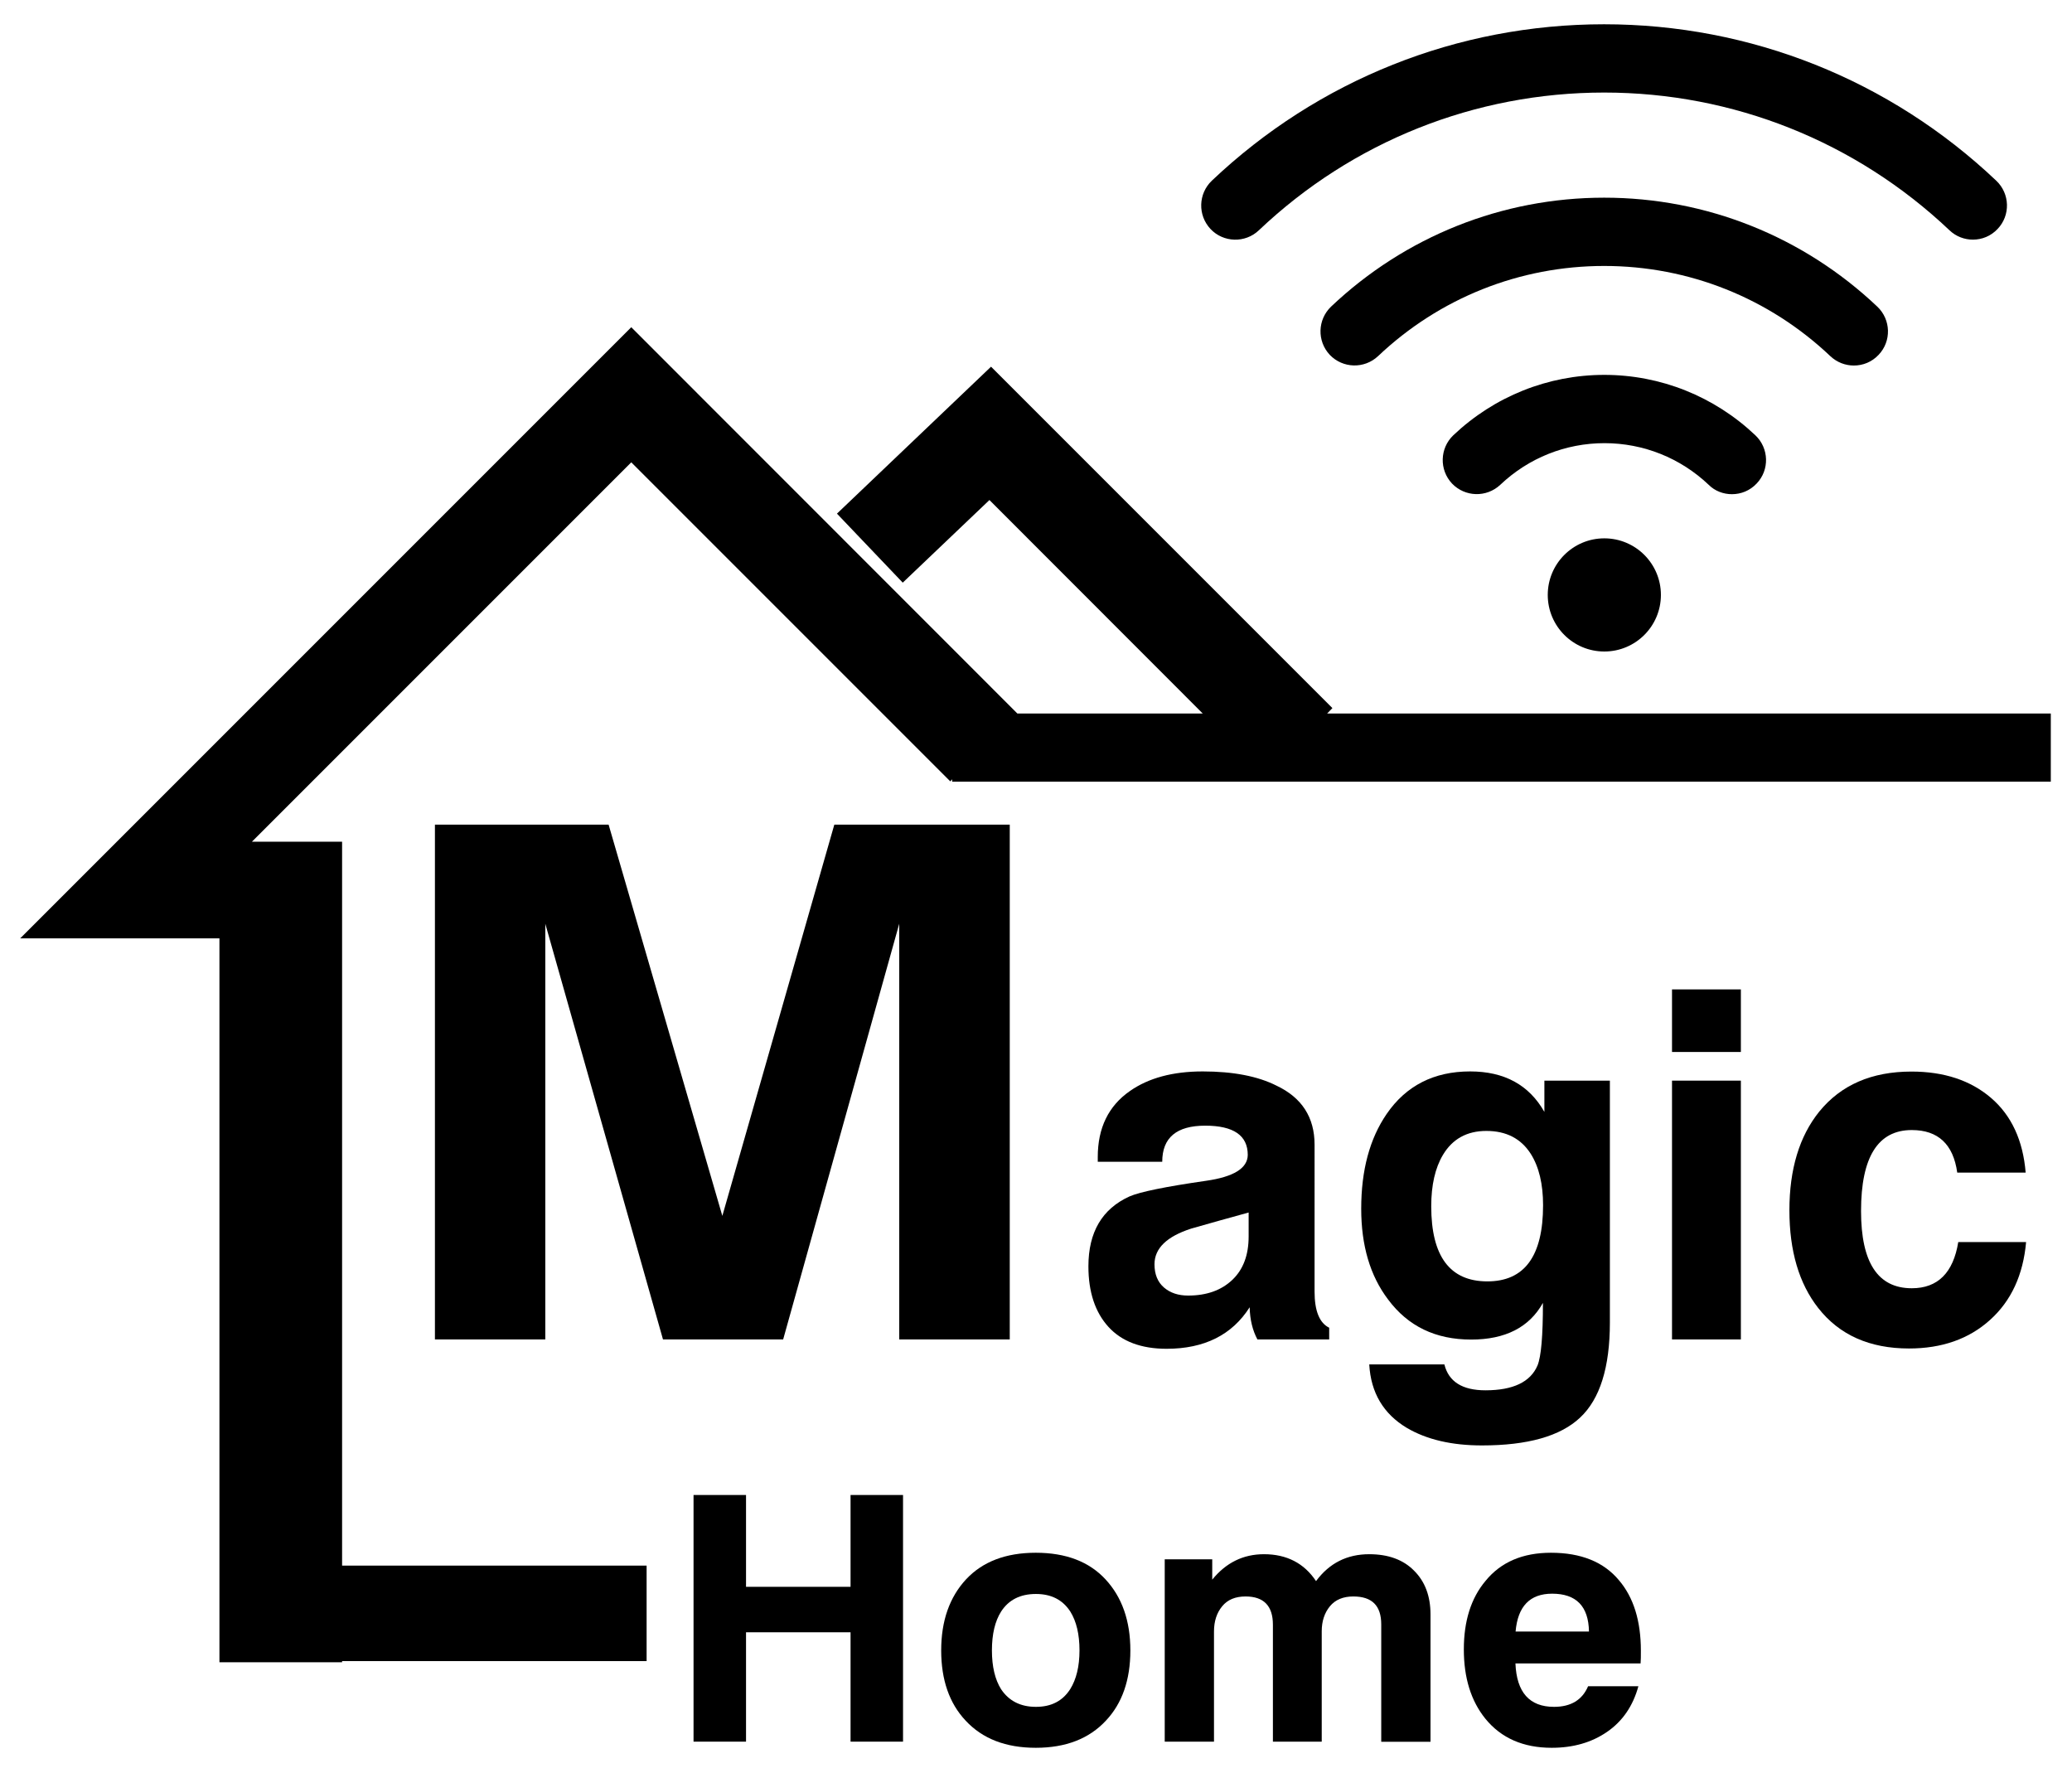 <?xml version="1.0" encoding="utf-8"?>
<!-- Generator: Adobe Illustrator 21.0.0, SVG Export Plug-In . SVG Version: 6.00 Build 0)  -->
<svg version="1.1" id="Layer_1" xmlns="http://www.w3.org/2000/svg" xmlns:xlink="http://www.w3.org/1999/xlink" x="0px" y="0px"
	 viewBox="0 0 1417.3 1212.6" style="enable-background:new 0 0 1417.3 1212.6;" xml:space="preserve">
<g>
	<polygon points="907.8,488 911.4,484.3 677.9,250.8 572.5,351.3 617.5,398.5 676.8,342 822.7,488 695.9,488 431.8,223.8 
		13.8,641.8 150.1,641.8 150.1,1136.9 234,1136.9 234,1136.1 442.3,1136.1 442.3,1070.8 234,1070.8 234,575.7 172.3,575.7 
		431.8,316.2 650,534.4 651.3,533 651.3,534.6 1402.8,534.6 1402.8,488 	"/>
	<path d="M825,807.6c-27.8,4-45.3,7.6-52.4,10.7c-18.7,8.5-28.1,24.4-28.1,47.8c0,17.6,4.6,31.4,13.7,41.4c9.1,10,22.4,15,39.8,15
		c25.8,0,44.8-9.5,56.8-28.4c0.2,8.5,2,15.8,5.3,22h49.1v-8c-6.7-3.3-10-11.6-10-24.7V782.9c0-18.7-8.7-32.2-26.1-40.4
		c-12.7-6.4-29.5-9.7-50.4-9.7c-20.5,0-37.1,4.5-49.8,13.4c-14.7,10.2-22,25.3-22,45.1v3.3h44.1c0-16.5,9.8-24.7,29.4-24.7
		c19.4,0,29.1,6.7,29.1,20C853.4,799,843.9,804.9,825,807.6z M854.1,829.3v16.4c0,12.7-3.7,22.6-11.2,29.7
		c-7.5,7.1-17.5,10.7-30.2,10.7c-6.7,0-12.2-1.8-16.5-5.5c-4.3-3.7-6.5-9-6.5-15.9c0-10.9,8.4-19,25.1-24.4
		C827.8,836.6,840.9,832.9,854.1,829.3z"/>
	<path d="M1016.1,950.9c-15.8,0-25.2-5.9-28.1-17.7h-51.4c1.1,19.4,9.7,33.8,25.7,43.4c13.6,8,30.7,12,51.4,12
		c31.2,0,53.6-6.3,67.1-19c13.6-12.7,20.4-34.4,20.4-65.1V739.1h-44.8v21.4c-10.5-18.5-27.4-27.7-50.8-27.7
		c-24.7,0-43.8,9.7-57.1,29.1c-11.6,16.9-17.4,38.5-17.4,64.8c0,25.2,6.1,45.9,18.4,62.1c13.6,18.3,32.5,27.4,56.8,27.4
		c23.4,0,39.8-8.4,49.1-25.1c0,22.5-1.2,36.7-3.7,42.8C1046.9,945.2,1035,950.9,1016.1,950.9z M1017.4,876.4
		c-25.6,0-38.4-17.1-38.4-51.4c0-14.5,2.7-26.2,8-35.1c6.5-10.9,16.4-16.4,29.7-16.4c13.6,0,23.7,5.2,30.4,15.7
		c5.6,8.9,8.4,20.6,8.4,35.1C1055.5,859.1,1042.8,876.4,1017.4,876.4z"/>
	<rect x="1143.7" y="676.7" width="47.1" height="42.8"/>
	<rect x="1143.7" y="739.1" width="47.1" height="177"/>
	<path d="M1307.7,881.1c-23.2,0-34.7-17.6-34.7-52.8c0-37,11.6-55.4,34.7-55.4c18,0,28.4,9.7,31.1,29.1h46.8
		c-1.8-22-9.7-39.1-23.7-51.1c-14-12-32.2-18-54.4-18c-27.2,0-48.2,9.1-63.1,27.4c-13.6,16.9-20.4,39.4-20.4,67.5
		c0,27.8,6.6,50.1,19.7,66.8c14.5,18.5,35.2,27.7,62.1,27.7c22.5,0,41-6.5,55.4-19.5c14.5-13,22.7-30.8,24.7-53.3h-46.4
		C1336.1,870.5,1325.5,881.1,1307.7,881.1z"/>
	<polygon points="581.8,1085.3 510.3,1085.3 510.3,1022.5 474.4,1022.5 474.4,1191.2 510.3,1191.2 510.3,1116.4 581.8,1116.4 
		581.8,1191.2 617.7,1191.2 617.7,1022.5 581.8,1022.5 	"/>
	<path d="M708.5,1062c-20.5,0-36.4,6.1-47.7,18.2c-11.3,12.2-17,28.4-17,48.6c0,20.2,5.6,36.2,16.7,48c11.5,12.4,27.5,18.6,48,18.6
		c20.5,0,36.5-6.2,48-18.6c11.1-11.8,16.7-27.8,16.7-48c0-20.2-5.7-36.4-17-48.6C745,1068.1,729.1,1062,708.5,1062z M732.1,1155.2
		c-5.2,8.2-13,12.2-23.5,12.2c-10.5,0-18.4-4-23.8-12c-4.2-6.7-6.3-15.6-6.3-26.6c0-11.1,2.1-20,6.3-26.6c5.2-8,13.1-12,23.8-12
		c10.5,0,18.3,4,23.5,12c4.2,6.7,6.3,15.6,6.3,26.6S736.2,1148.6,732.1,1155.2z"/>
	<path d="M936.6,1063c-15.2,0-27.3,6.1-36.4,18.4c-8.1-12.2-20-18.4-35.6-18.4c-14.2,0-26,5.8-35.4,17.4v-13.9h-32.5v124.7h33.7
		v-75.3c0-7.1,1.9-12.8,5.6-17.3c3.7-4.5,9-6.7,16-6.7c12.4,0,18.7,6.4,18.7,19.3v80h33.4v-75.5c0-6.9,1.9-12.6,5.6-17.1
		c3.7-4.5,9.1-6.7,16-6.7c12.8,0,19.1,6.3,19.1,19.1v80.3h33.7v-87.1c0-12.6-3.8-22.6-11.3-30C959.8,1066.7,949.5,1063,936.6,1063z"
		/>
	<path d="M1060.9,1062c-19.4,0-34.3,6.4-44.8,19.3c-9.9,11.8-14.8,27.4-14.8,46.8c0,19.5,4.9,35.3,14.8,47.5
		c10.8,13.2,25.9,19.8,45.3,19.8c14.7,0,27.3-3.6,37.9-10.9c10.6-7.3,17.7-17.7,21.4-31.2h-34.4c-4,9.4-11.8,14.1-23.3,14.1
		c-16.8,0-25.6-9.9-26.4-29.7h85.6c0.2-2.2,0.2-5.1,0.2-8.7c0-20.4-5-36.5-15-48.2C1097,1068.3,1081.5,1062,1060.9,1062z
		 M1036.7,1115.9c1.5-17.3,9.8-25.9,25-25.9c16.5,0,24.9,8.6,25.2,25.9H1036.7z"/>
	<polygon points="690.7,916.1 690.7,564 570.7,564 494.1,831.6 416.3,564 297.5,564 297.5,916.1 373,916.1 373,631.8 453.5,916.1 
		535.7,916.1 615.1,631.8 615.1,916.1 	"/>
	<circle cx="1097.4" cy="406.9" r="38.7"/>
	<path d="M1184.7,338c6.2,0,12.3-2.4,16.9-7.3c8.9-9.3,8.5-24.1-0.9-33c-28.1-26.6-64.8-41.3-103.3-41.3s-75.2,14.7-103.3,41.3
		c-9.3,8.9-9.7,23.6-0.9,33c8.9,9.3,23.6,9.7,33,0.9c19.4-18.4,44.7-28.5,71.3-28.5s51.9,10.1,71.3,28.5
		C1173.1,335.9,1178.9,338,1184.7,338z"/>
	<path d="M861.1,157.5c64.1-60.8,148-94.2,236.2-94.2s172.1,33.5,236.2,94.2c4.5,4.3,10.3,6.4,16,6.4c6.2,0,12.3-2.4,16.9-7.3
		c8.9-9.3,8.5-24.1-0.9-33c-72.8-69-168.1-107-268.3-107s-195.5,38-268.3,107c-9.3,8.9-9.7,23.6-0.9,33S851.8,166.4,861.1,157.5z"/>
	<path d="M1268.1,250c6.2,0,12.3-2.4,16.9-7.3c8.9-9.3,8.5-24.1-0.9-33c-50.7-48-117-74.5-186.8-74.5s-136.1,26.5-186.8,74.5
		c-9.3,8.9-9.7,23.6-0.9,33c8.9,9.3,23.6,9.7,33,0.9c42-39.8,96.9-61.7,154.7-61.7s112.7,21.9,154.7,61.7
		C1256.6,247.9,1262.3,250,1268.1,250z"/>
</g>
</svg>

